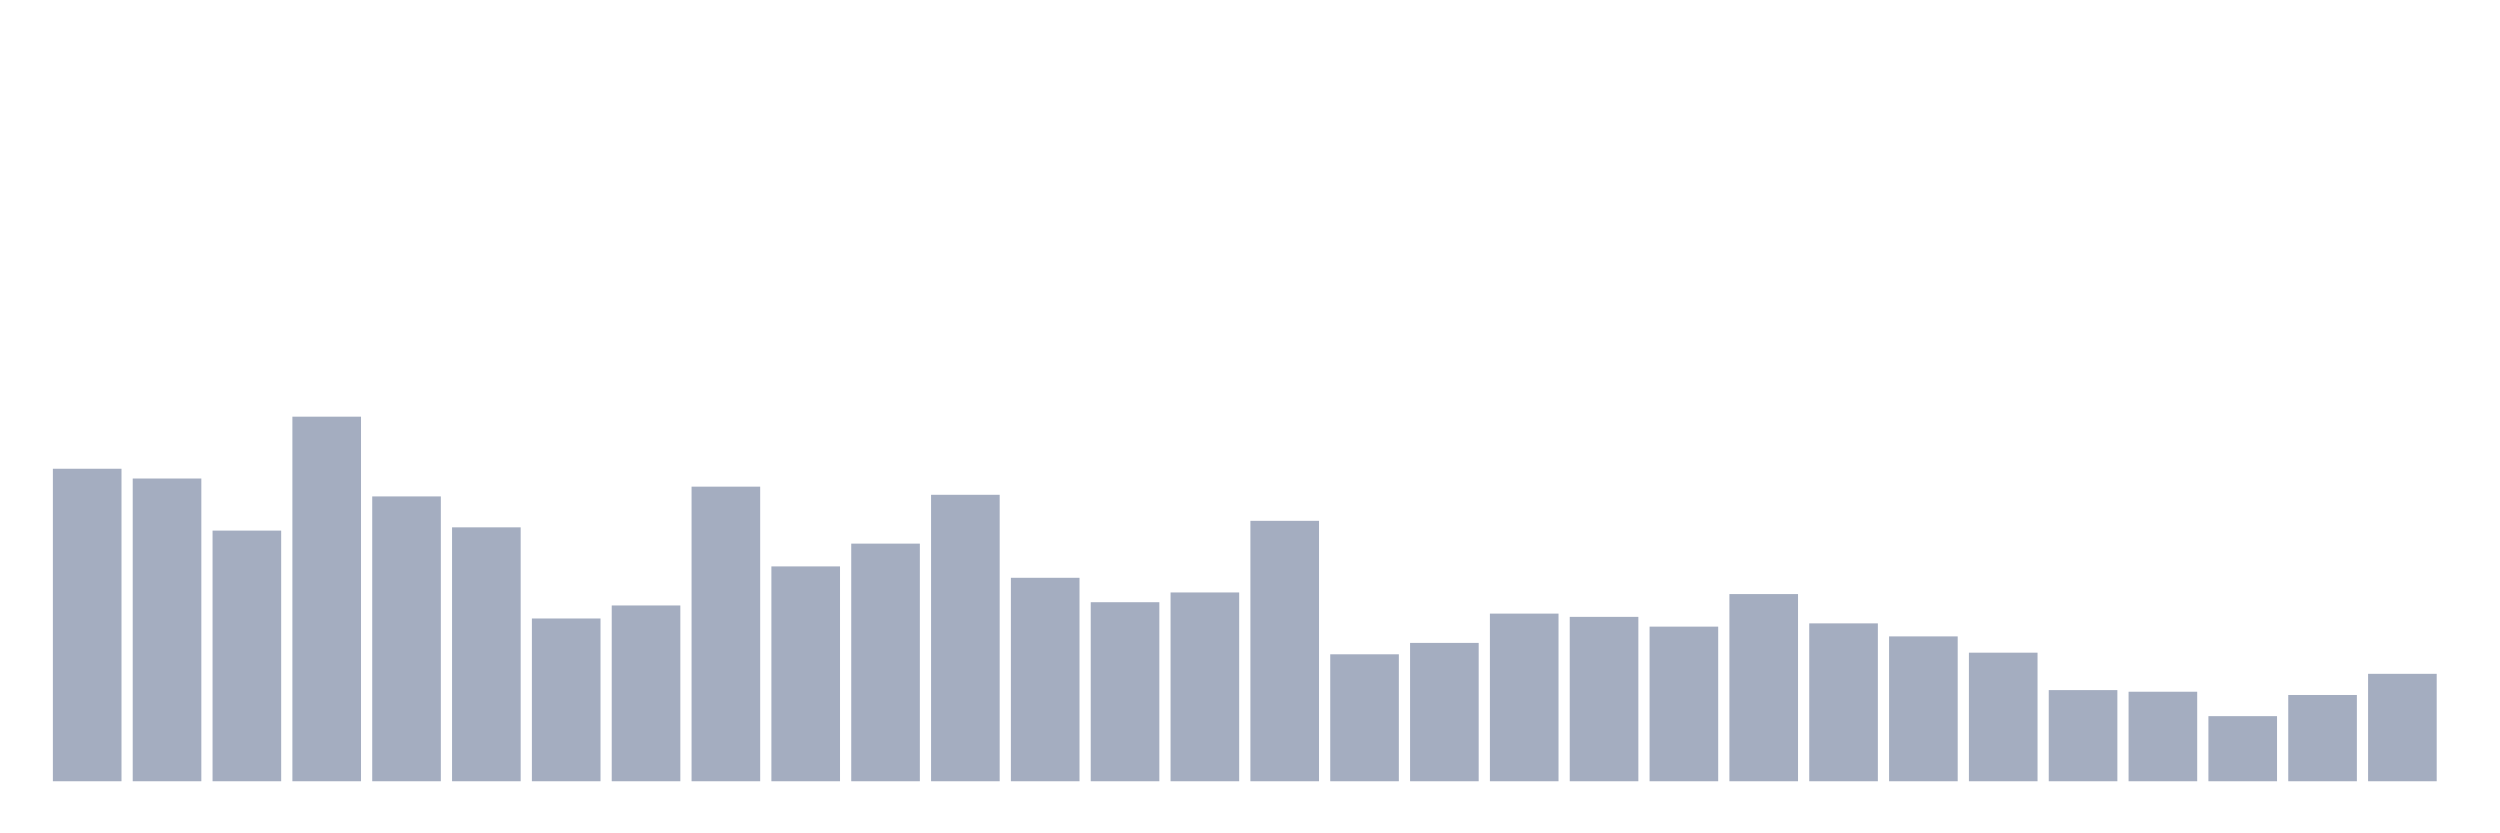 <svg xmlns="http://www.w3.org/2000/svg" viewBox="0 0 480 160"><g transform="translate(10,10)"><rect class="bar" x="0.153" width="13.175" y="80" height="60" fill="rgb(164,173,192)"></rect><rect class="bar" x="15.482" width="13.175" y="81.875" height="58.125" fill="rgb(164,173,192)"></rect><rect class="bar" x="30.81" width="13.175" y="91.875" height="48.125" fill="rgb(164,173,192)"></rect><rect class="bar" x="46.138" width="13.175" y="70" height="70" fill="rgb(164,173,192)"></rect><rect class="bar" x="61.466" width="13.175" y="85.312" height="54.688" fill="rgb(164,173,192)"></rect><rect class="bar" x="76.794" width="13.175" y="91.25" height="48.75" fill="rgb(164,173,192)"></rect><rect class="bar" x="92.123" width="13.175" y="108.75" height="31.25" fill="rgb(164,173,192)"></rect><rect class="bar" x="107.451" width="13.175" y="106.25" height="33.75" fill="rgb(164,173,192)"></rect><rect class="bar" x="122.779" width="13.175" y="83.437" height="56.563" fill="rgb(164,173,192)"></rect><rect class="bar" x="138.107" width="13.175" y="98.75" height="41.25" fill="rgb(164,173,192)"></rect><rect class="bar" x="153.436" width="13.175" y="94.375" height="45.625" fill="rgb(164,173,192)"></rect><rect class="bar" x="168.764" width="13.175" y="85" height="55" fill="rgb(164,173,192)"></rect><rect class="bar" x="184.092" width="13.175" y="100.937" height="39.063" fill="rgb(164,173,192)"></rect><rect class="bar" x="199.42" width="13.175" y="105.625" height="34.375" fill="rgb(164,173,192)"></rect><rect class="bar" x="214.748" width="13.175" y="103.75" height="36.25" fill="rgb(164,173,192)"></rect><rect class="bar" x="230.077" width="13.175" y="90" height="50" fill="rgb(164,173,192)"></rect><rect class="bar" x="245.405" width="13.175" y="115.625" height="24.375" fill="rgb(164,173,192)"></rect><rect class="bar" x="260.733" width="13.175" y="113.438" height="26.562" fill="rgb(164,173,192)"></rect><rect class="bar" x="276.061" width="13.175" y="107.812" height="32.188" fill="rgb(164,173,192)"></rect><rect class="bar" x="291.39" width="13.175" y="108.438" height="31.562" fill="rgb(164,173,192)"></rect><rect class="bar" x="306.718" width="13.175" y="110.312" height="29.688" fill="rgb(164,173,192)"></rect><rect class="bar" x="322.046" width="13.175" y="104.062" height="35.938" fill="rgb(164,173,192)"></rect><rect class="bar" x="337.374" width="13.175" y="109.687" height="30.313" fill="rgb(164,173,192)"></rect><rect class="bar" x="352.702" width="13.175" y="112.188" height="27.812" fill="rgb(164,173,192)"></rect><rect class="bar" x="368.031" width="13.175" y="115.312" height="24.688" fill="rgb(164,173,192)"></rect><rect class="bar" x="383.359" width="13.175" y="122.5" height="17.5" fill="rgb(164,173,192)"></rect><rect class="bar" x="398.687" width="13.175" y="122.812" height="17.188" fill="rgb(164,173,192)"></rect><rect class="bar" x="414.015" width="13.175" y="127.5" height="12.5" fill="rgb(164,173,192)"></rect><rect class="bar" x="429.344" width="13.175" y="123.438" height="16.562" fill="rgb(164,173,192)"></rect><rect class="bar" x="444.672" width="13.175" y="119.375" height="20.625" fill="rgb(164,173,192)"></rect></g></svg>